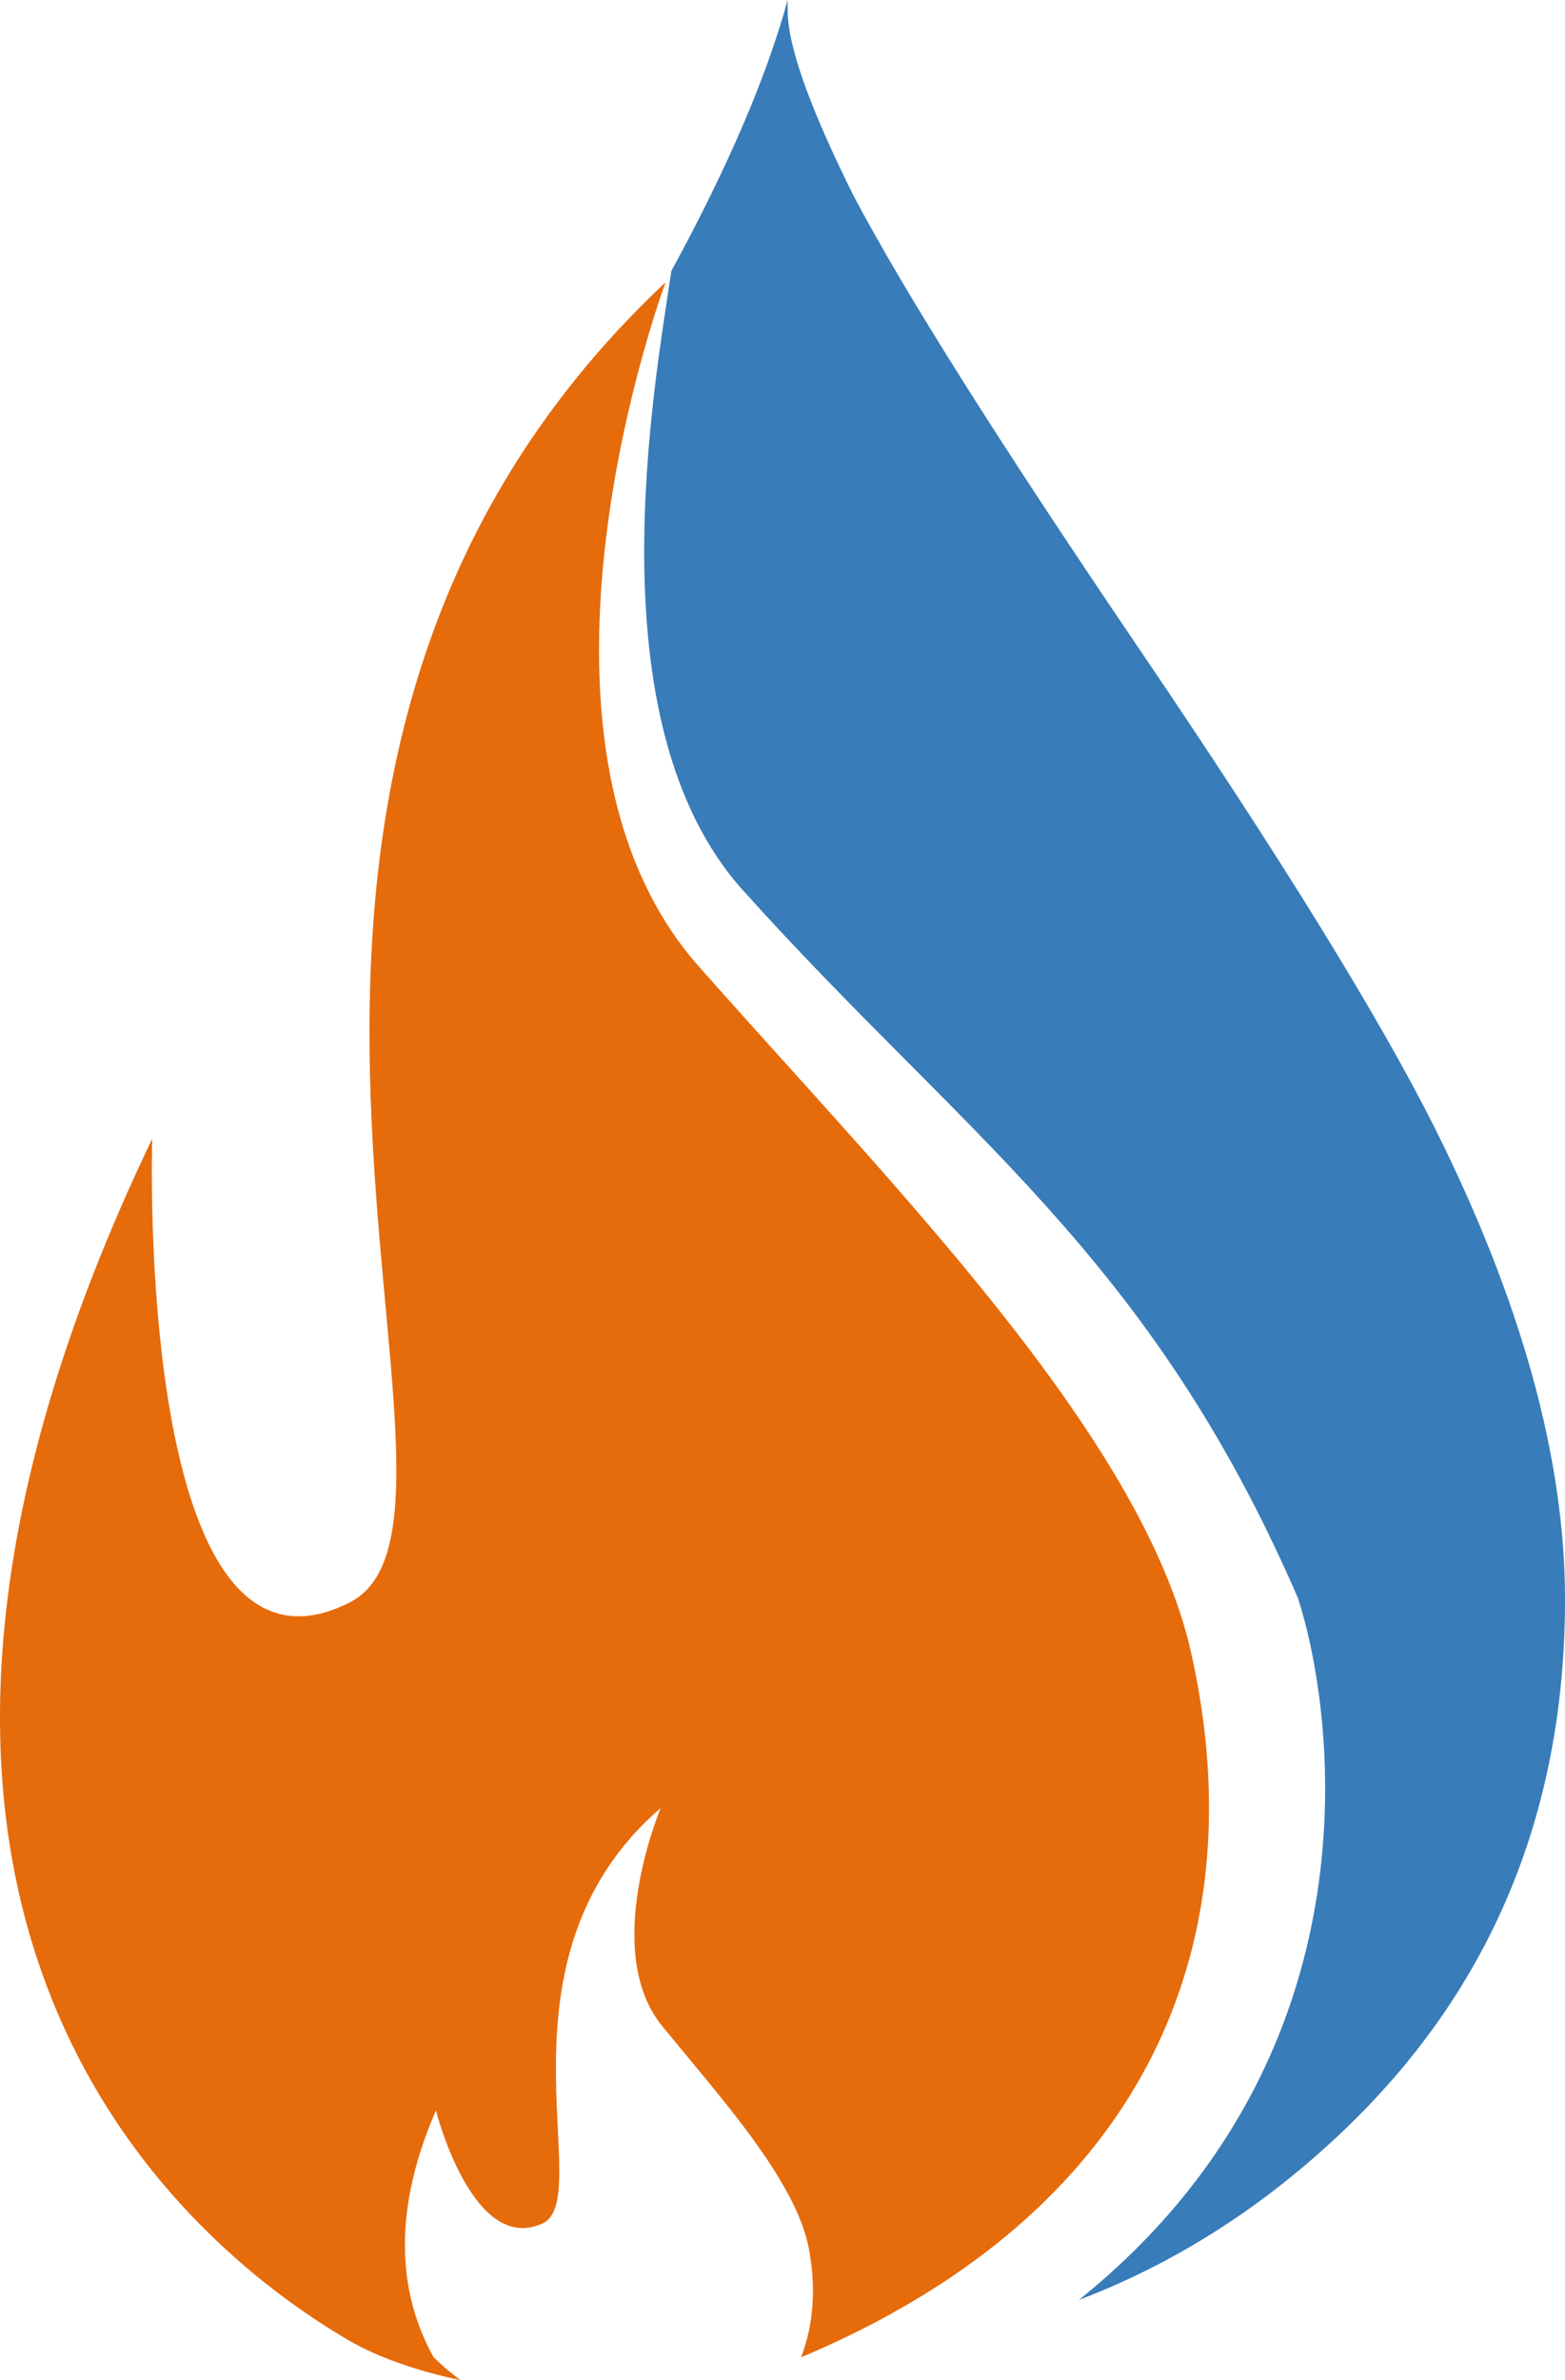 <svg version="1.1" id="图层_1" x="0px" y="0px" width="109.547px" height="166.525px" viewBox="0 0 109.547 166.525" enable-background="new 0 0 109.547 166.525" xml:space="preserve" xmlns="http://www.w3.org/2000/svg" xmlns:xlink="http://www.w3.org/1999/xlink" xmlns:xml="http://www.w3.org/XML/1998/namespace">
  <g>
    <path fill="#E66B0B" d="M83.363,115.568C79.959,100.484,62.418,82.879,48.902,67.6c-14.199-16.053-2.311-47.855-2.311-47.855
		c-37.436,35.164-10.238,86.379-22.125,92.375C9.39,119.727,10.652,79.674,10.652,79.674c-25.689,53.574,1.618,76.957,13.731,84.049
		c2.043,1.195,4.785,2.146,7.856,2.803c-0.68-0.502-1.313-1.041-1.893-1.617c-2.205-3.965-3.165-9.578,0.167-17.256
		c0,0,2.558,10.135,7.453,7.91c3.86-1.752-4.091-18.379,8.285-29.076c0,0-4.209,9.955,0.085,15.24
		c4.089,5.027,9.425,10.85,10.302,15.688c0.482,2.662,0.322,5.213-0.566,7.504c0.188-0.08,0.381-0.154,0.567-0.236
		c0.213-0.092,0.424-0.184,0.634-0.277c0.482-0.213,0.955-0.43,1.424-0.65c0.32-0.15,0.639-0.303,0.951-0.455
		c0.412-0.203,0.818-0.406,1.219-0.611c0.353-0.184,0.699-0.367,1.043-0.555c0.177-0.096,0.352-0.191,0.525-0.289
		c0.006-0.004,0.012-0.008,0.018-0.012C81.646,151.191,87.524,134.018,83.363,115.568z M33.766,135.266
		c-0.032,0.012-0.063,0.023-0.095,0.035C33.702,135.289,33.734,135.277,33.766,135.266z" class="color c1"/>
    <path fill="#387CB9" d="M109.547,111.9c0.002-9.869-3.068-20.932-9.189-33.133c-3.875-7.693-10.725-18.791-20.563-33.291
		C69.96,30.992,63.262,20.379,59.723,13.645c-3.047-6.123-4.588-10.424-4.588-12.93V0c-1.48,5.406-4.202,11.73-8.142,18.959
		c-1.188,8.113-5.534,31.586,4.989,43.303c15.428,17.178,28.457,25.494,38.871,49.543c2.469,7.588,6.137,31.84-15.328,49.104
		c6.525-2.486,12.505-6.246,17.926-11.285C104.174,139.678,109.547,127.086,109.547,111.9z" class="color c2"/>
  </g>
</svg>